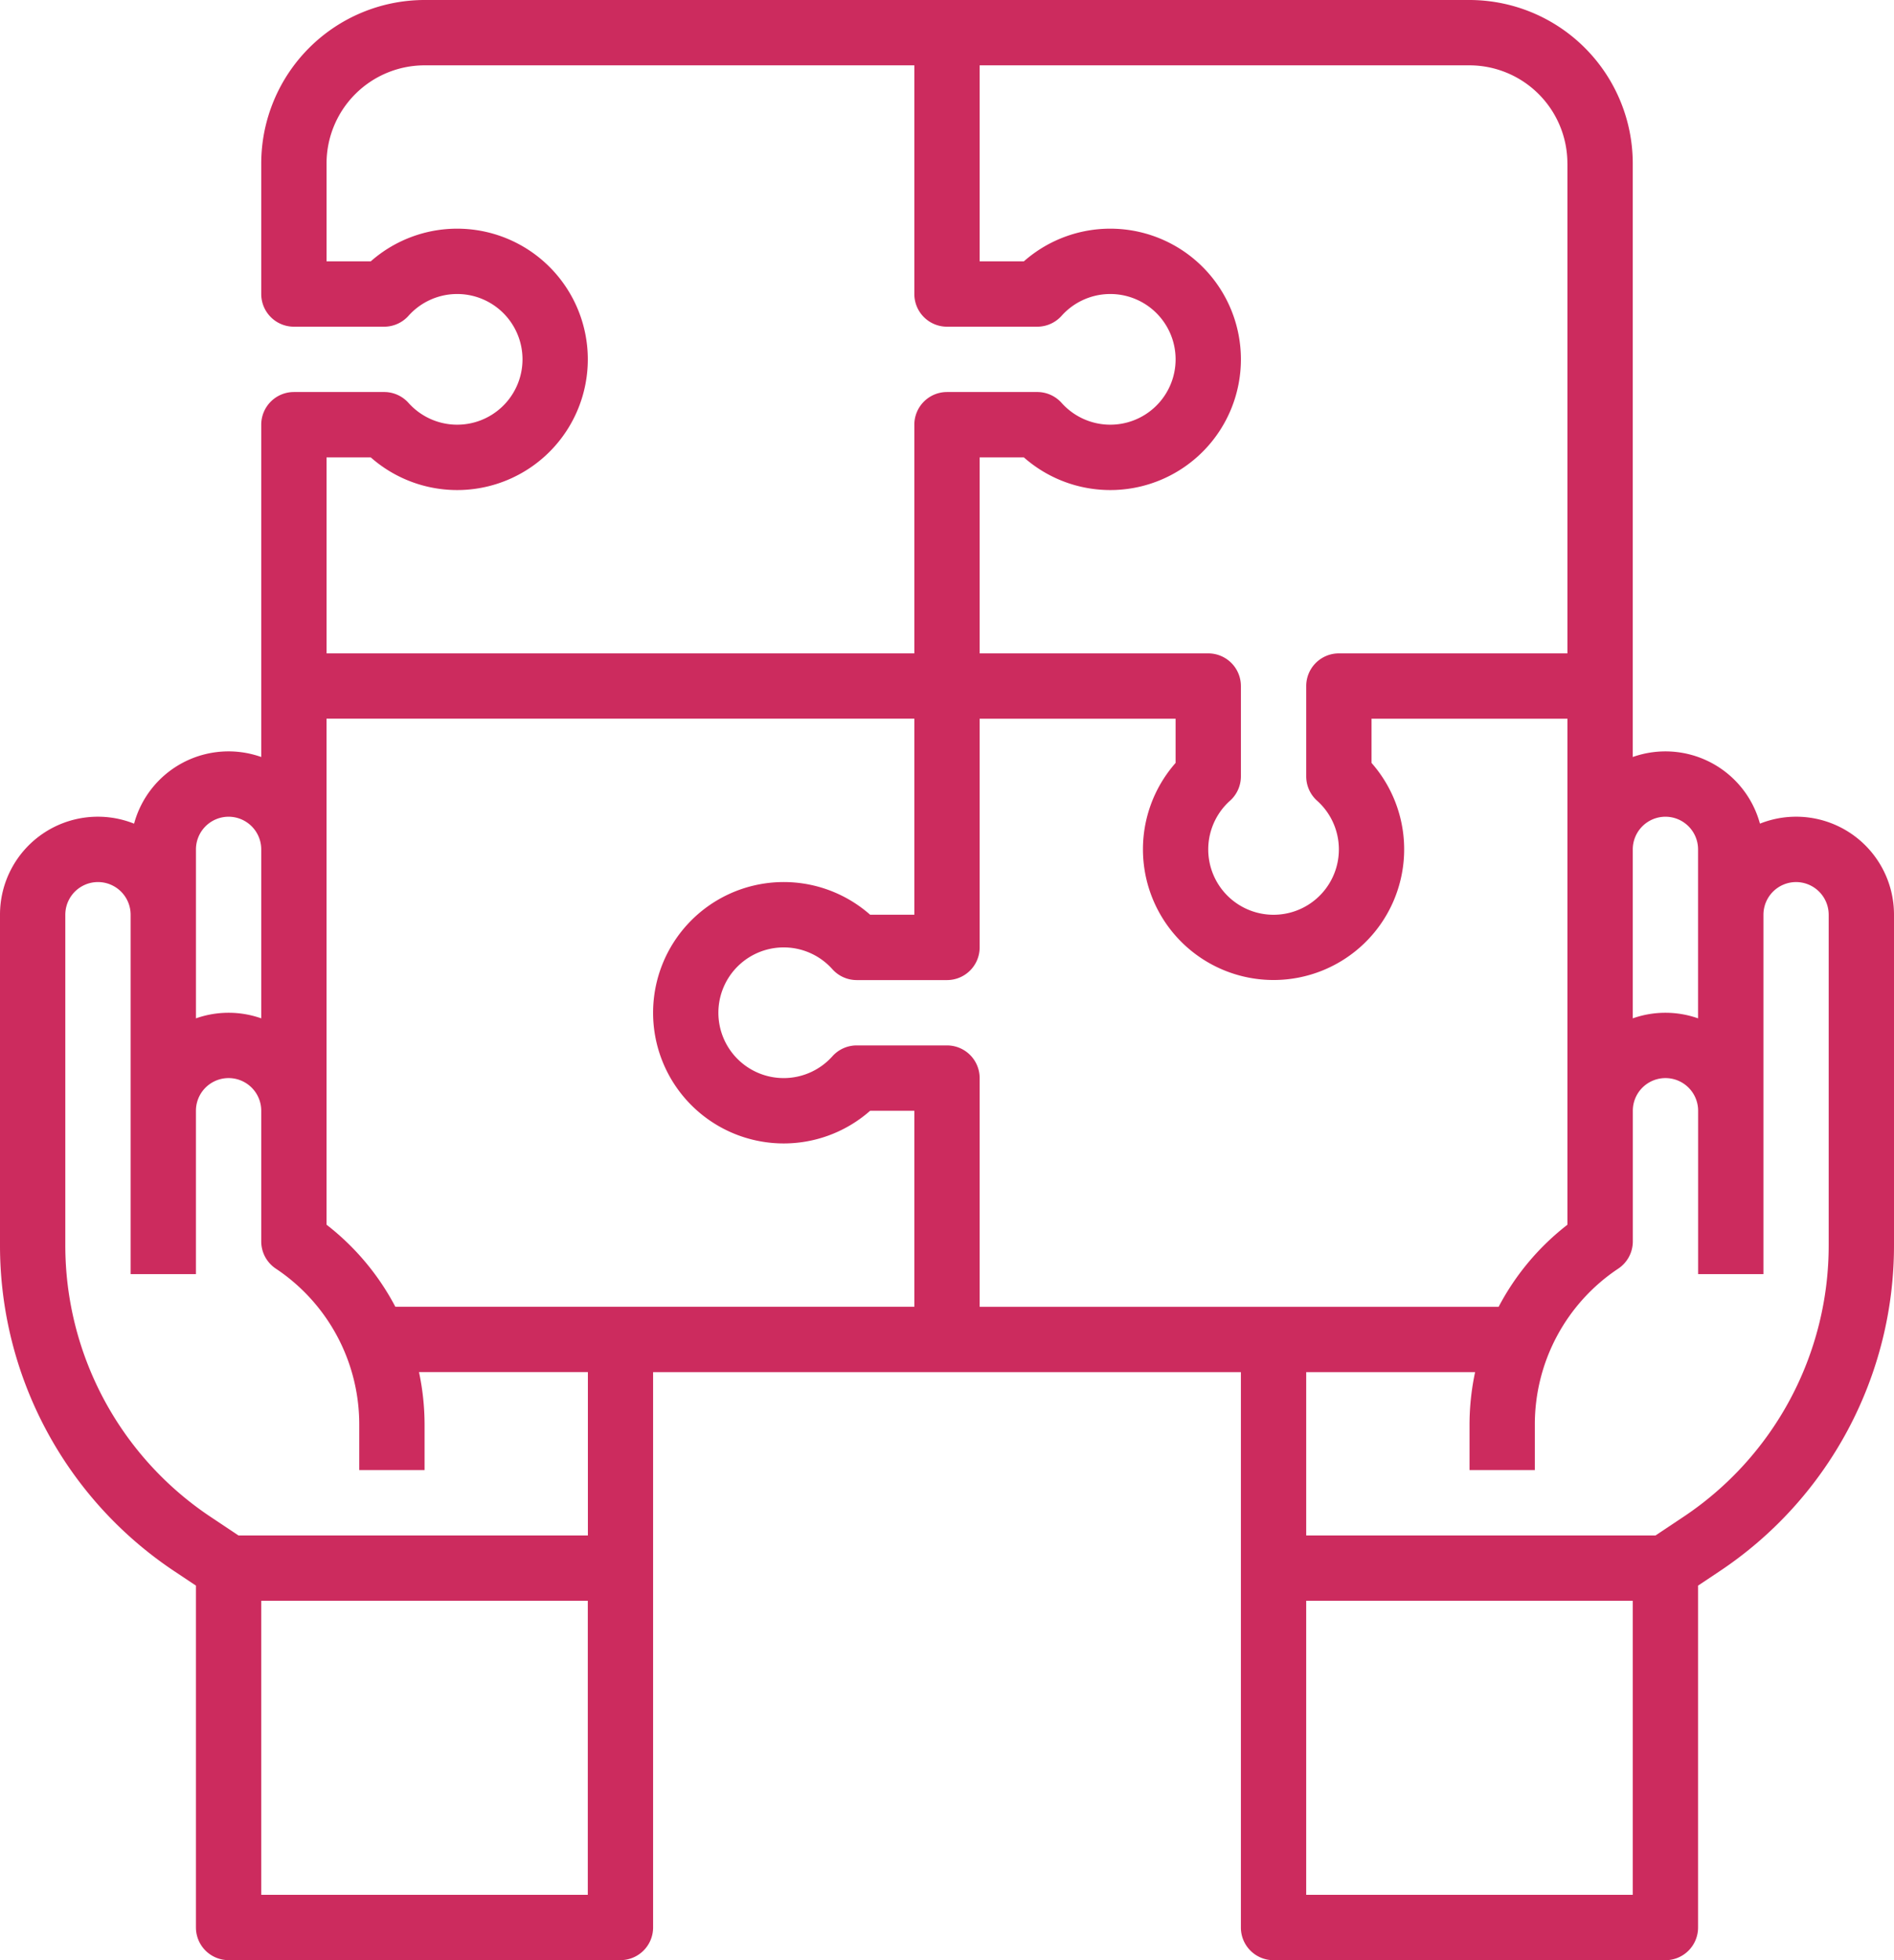 <svg xmlns="http://www.w3.org/2000/svg" width="120" height="124.138" viewBox="0 0 120 124.138">
  <path id="how1" d="M35.056,115.512l1.358.905v21.651a2.069,2.069,0,0,0,2.069,2.069H63.31a2.069,2.069,0,0,0,2.069-2.069V102.9h37.241v35.172a2.069,2.069,0,0,0,2.069,2.069h24.828a2.069,2.069,0,0,0,2.069-2.069V116.417l1.358-.905A24.778,24.778,0,0,0,144,94.854V73.931a6.2,6.2,0,0,0-8.493-5.769,6.205,6.205,0,0,0-8.059-4.22v-37.6A10.356,10.356,0,0,0,117.1,16H50.9A10.357,10.357,0,0,0,40.552,26.345v8.276a2.069,2.069,0,0,0,2.069,2.069h5.72A2.069,2.069,0,0,0,49.882,36a4.138,4.138,0,1,1,0,5.516,2.069,2.069,0,0,0-1.542-.689h-5.72A2.069,2.069,0,0,0,40.552,42.9V63.942a6.2,6.2,0,0,0-8.057,4.221A6.2,6.2,0,0,0,24,73.931V94.855a24.778,24.778,0,0,0,11.056,20.658ZM61.241,136H40.552V117.379h20.69ZM44.688,93.561V88.414h0v-26.9H81.931V73.931h-2.8a8.277,8.277,0,1,0,0,12.414h2.8V98.759H49.049A15.973,15.973,0,0,0,44.688,93.561ZM84,82.207H78.28a2.069,2.069,0,0,0-1.542.689,4.138,4.138,0,1,1,0-5.516,2.069,2.069,0,0,0,1.541.689H84A2.069,2.069,0,0,0,86.069,76V61.517H98.483v2.8a8.275,8.275,0,1,0,12.414,0v-2.8H123.31V93.562a15.973,15.973,0,0,0-4.36,5.2H86.069V84.276A2.069,2.069,0,0,0,84,82.207ZM127.448,136h-20.69V117.379h20.69Zm10.345-64.138a2.071,2.071,0,0,1,2.069,2.069V94.855a20.648,20.648,0,0,1-9.213,17.215l-1.758,1.172H106.759V102.9h10.7a16.057,16.057,0,0,0-.353,3.324V109.1h4.138V106.22a11.848,11.848,0,0,1,5.287-9.878,2.069,2.069,0,0,0,.921-1.722l0-8.275a2.069,2.069,0,1,1,4.138,0V96.69h4.138V88.413h0V73.931a2.071,2.071,0,0,1,2.069-2.069Zm-8.276-4.138a2.069,2.069,0,0,1,2.069,2.069v10.7a6.222,6.222,0,0,0-4.137,0v-10.7a2.071,2.071,0,0,1,2.069-2.069ZM123.31,26.345V57.379H108.828a2.069,2.069,0,0,0-2.069,2.069v5.72a2.069,2.069,0,0,0,.689,1.542,4.129,4.129,0,0,1,1.373,3.322,4.138,4.138,0,1,1-6.889-3.322,2.069,2.069,0,0,0,.689-1.542v-5.72a2.069,2.069,0,0,0-2.069-2.069H86.069V44.966h2.8a8.277,8.277,0,1,0,0-12.414h-2.8V20.138H117.1a6.214,6.214,0,0,1,6.207,6.207ZM44.69,44.966h2.8a8.277,8.277,0,1,0,0-12.414h-2.8V26.345A6.214,6.214,0,0,1,50.9,20.138H81.931V34.621A2.069,2.069,0,0,0,84,36.69h5.72A2.069,2.069,0,0,0,91.261,36a4.138,4.138,0,1,1,0,5.516,2.069,2.069,0,0,0-1.542-.689H84A2.069,2.069,0,0,0,81.931,42.9V57.379H44.69ZM38.483,67.724a2.071,2.071,0,0,1,2.069,2.069v10.7a6.222,6.222,0,0,0-4.137,0v-10.7a2.071,2.071,0,0,1,2.069-2.069ZM28.138,73.931a2.069,2.069,0,0,1,4.138,0V88.413h0V96.69h4.138V86.345a2.069,2.069,0,0,1,4.138,0l0,8.275a2.069,2.069,0,0,0,.922,1.722,11.848,11.848,0,0,1,5.287,9.878V109.1H50.9V106.22a16.057,16.057,0,0,0-.353-3.324h10.7v10.345H39.109l-1.758-1.172a20.648,20.648,0,0,1-9.213-17.215Z" transform="translate(-24 -16)" fill="#cc2b5e"/>
</svg>

